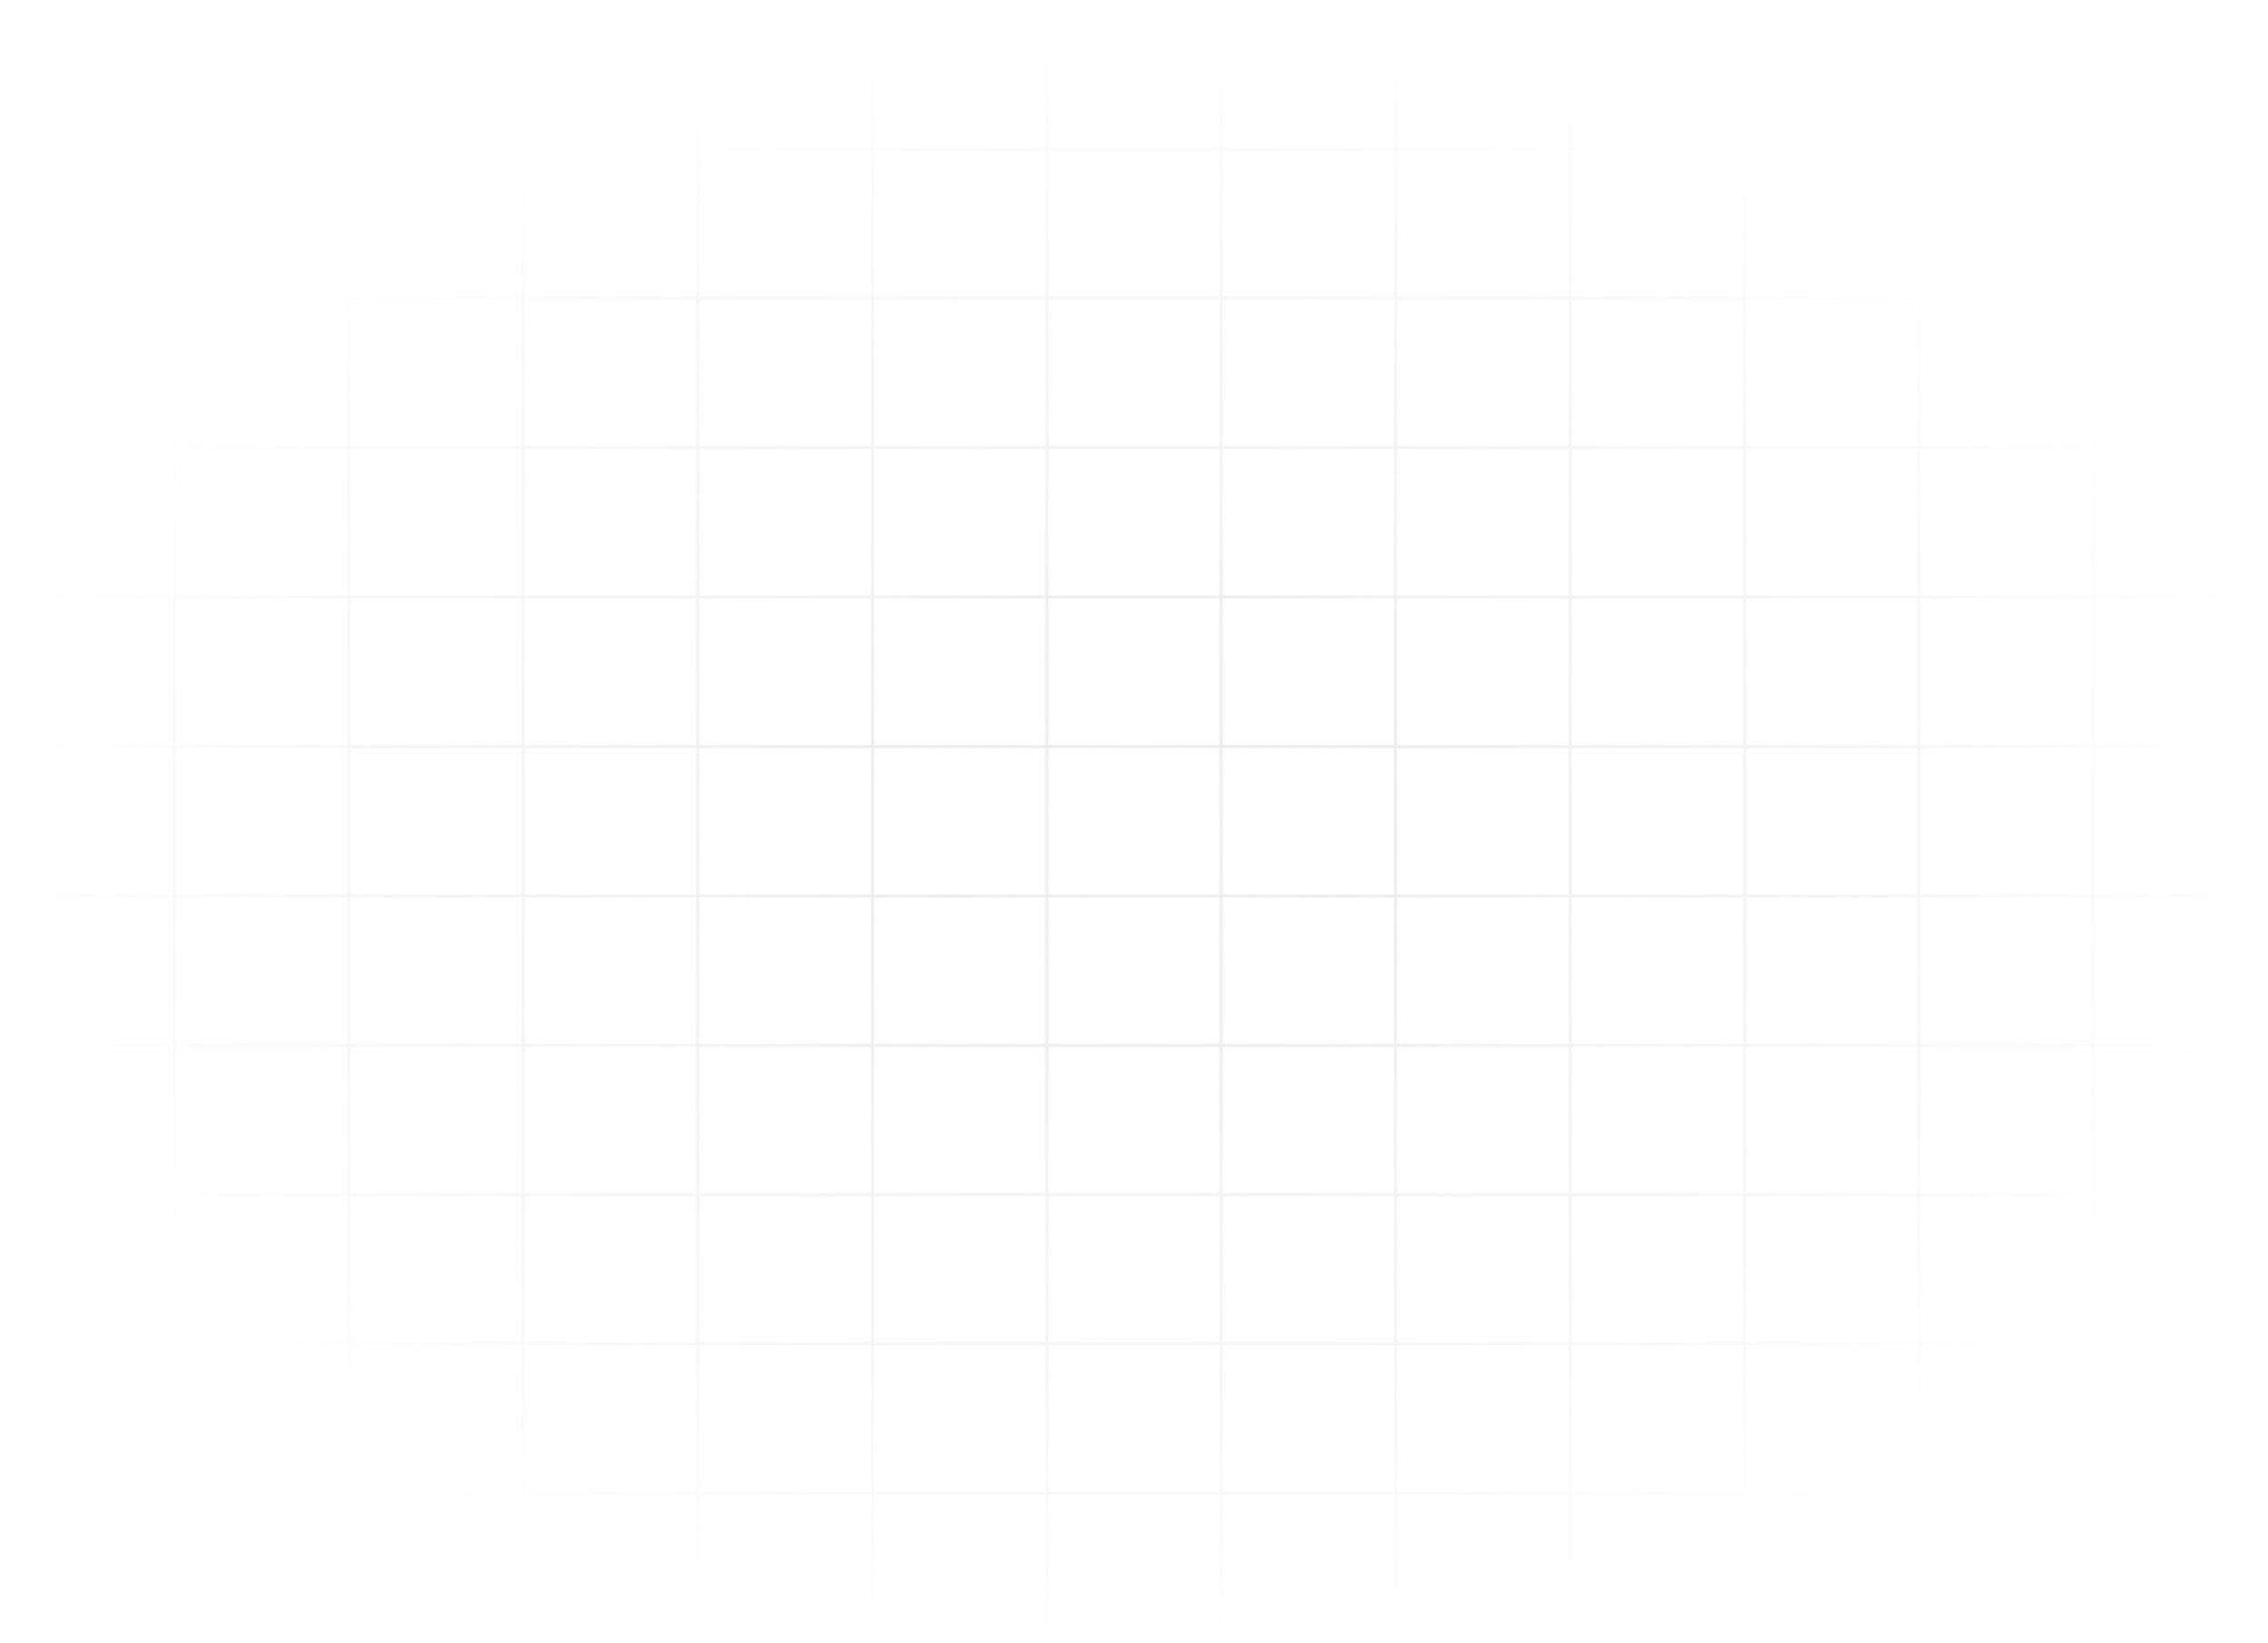 <svg width="1440" height="1043" viewBox="0 0 1440 1043" fill="none" xmlns="http://www.w3.org/2000/svg">
<g clip-path="url(#clip0_217_837)">
<mask id="mask0_217_837" style="mask-type:alpha" maskUnits="userSpaceOnUse" x="-1" y="-191" width="1442" height="1235">
<path d="M110.769 -95.154H0V-0.308H110.769V-95.154Z" stroke="white" stroke-width="1.5"/>
<path d="M221.539 -95.154H110.769V-0.308H221.539V-95.154Z" stroke="white" stroke-width="1.5"/>
<path d="M332.308 -95.154H221.539V-0.308H332.308V-95.154Z" stroke="white" stroke-width="1.5"/>
<path d="M443.077 -95.154H332.308V-0.308H443.077V-95.154Z" stroke="white" stroke-width="1.5"/>
<path d="M553.846 -95.154H443.077V-0.308H553.846V-95.154Z" stroke="white" stroke-width="1.5"/>
<path d="M664.615 -95.154H553.846V-0.308H664.615V-95.154Z" stroke="white" stroke-width="1.5"/>
<path d="M775.384 -95.154H664.615V-0.308H775.384V-95.154Z" stroke="white" stroke-width="1.5"/>
<path d="M886.154 -95.154H775.385V-0.308H886.154V-95.154Z" stroke="white" stroke-width="1.5"/>
<path d="M996.923 -95.154H886.154V-0.308H996.923V-95.154Z" stroke="white" stroke-width="1.5"/>
<path d="M1107.69 -95.154H996.923V-0.308H1107.69V-95.154Z" stroke="white" stroke-width="1.5"/>
<path d="M1218.46 -95.154H1107.69V-0.308H1218.46V-95.154Z" stroke="white" stroke-width="1.5"/>
<path d="M1329.23 -95.154H1218.46V-0.308H1329.23V-95.154Z" stroke="white" stroke-width="1.5"/>
<path d="M1440 -95.154H1329.23V-0.308H1440V-95.154Z" stroke="white" stroke-width="1.5"/>
<path d="M110.769 -0.308H0V94.539H110.769V-0.308Z" stroke="white" stroke-width="1.5"/>
<path d="M221.539 -0.308H110.769V94.539H221.539V-0.308Z" stroke="white" stroke-width="1.5"/>
<path d="M332.308 -0.308H221.539V94.539H332.308V-0.308Z" stroke="white" stroke-width="1.5"/>
<path d="M443.077 -0.308H332.308V94.539H443.077V-0.308Z" stroke="white" stroke-width="1.5"/>
<path d="M553.846 -0.308H443.077V94.539H553.846V-0.308Z" stroke="white" stroke-width="1.5"/>
<path d="M664.615 -0.308H553.846V94.539H664.615V-0.308Z" stroke="white" stroke-width="1.5"/>
<path d="M775.384 -0.308H664.615V94.539H775.384V-0.308Z" stroke="white" stroke-width="1.5"/>
<path d="M886.154 -0.308H775.385V94.539H886.154V-0.308Z" stroke="white" stroke-width="1.5"/>
<path d="M996.923 -0.308H886.154V94.539H996.923V-0.308Z" stroke="white" stroke-width="1.5"/>
<path d="M1107.69 -0.308H996.923V94.539H1107.69V-0.308Z" stroke="white" stroke-width="1.5"/>
<path d="M1218.46 -0.308H1107.69V94.539H1218.46V-0.308Z" stroke="white" stroke-width="1.5"/>
<path d="M1329.23 -0.308H1218.46V94.539H1329.23V-0.308Z" stroke="white" stroke-width="1.5"/>
<path d="M1440 -0.308H1329.23V94.539H1440V-0.308Z" stroke="white" stroke-width="1.5"/>
<path d="M110.769 94.539H0V189.385H110.769V94.539Z" stroke="white" stroke-width="1.5"/>
<path d="M221.539 94.539H110.769V189.385H221.539V94.539Z" stroke="white" stroke-width="1.5"/>
<path d="M332.308 94.539H221.539V189.385H332.308V94.539Z" stroke="white" stroke-width="1.5"/>
<path d="M443.077 94.539H332.308V189.385H443.077V94.539Z" stroke="white" stroke-width="1.5"/>
<path d="M553.846 94.539H443.077V189.385H553.846V94.539Z" stroke="white" stroke-width="1.5"/>
<path d="M664.615 94.539H553.846V189.385H664.615V94.539Z" stroke="white" stroke-width="1.5"/>
<path d="M775.384 94.539H664.615V189.385H775.384V94.539Z" stroke="white" stroke-width="1.5"/>
<path d="M886.154 94.539H775.385V189.385H886.154V94.539Z" stroke="white" stroke-width="1.5"/>
<path d="M996.923 94.539H886.154V189.385H996.923V94.539Z" stroke="white" stroke-width="1.5"/>
<path d="M1107.69 94.539H996.923V189.385H1107.69V94.539Z" stroke="white" stroke-width="1.5"/>
<path d="M1218.46 94.539H1107.69V189.385H1218.46V94.539Z" stroke="white" stroke-width="1.5"/>
<path d="M1329.23 94.539H1218.46V189.385H1329.23V94.539Z" stroke="white" stroke-width="1.5"/>
<path d="M1440 94.539H1329.23V189.385H1440V94.539Z" stroke="white" stroke-width="1.5"/>
<path d="M110.769 189.385H0V284.231H110.769V189.385Z" stroke="white" stroke-width="1.5"/>
<path d="M221.539 189.385H110.769V284.231H221.539V189.385Z" stroke="white" stroke-width="1.5"/>
<path d="M332.308 189.385H221.539V284.231H332.308V189.385Z" stroke="white" stroke-width="1.5"/>
<path d="M443.077 189.385H332.308V284.231H443.077V189.385Z" stroke="white" stroke-width="1.5"/>
<path d="M553.846 189.385H443.077V284.231H553.846V189.385Z" stroke="white" stroke-width="1.5"/>
<path d="M664.615 189.385H553.846V284.231H664.615V189.385Z" stroke="white" stroke-width="1.5"/>
<path d="M775.384 189.385H664.615V284.231H775.384V189.385Z" stroke="white" stroke-width="1.5"/>
<path d="M886.154 189.385H775.385V284.231H886.154V189.385Z" stroke="white" stroke-width="1.5"/>
<path d="M996.923 189.385H886.154V284.231H996.923V189.385Z" stroke="white" stroke-width="1.5"/>
<path d="M1107.69 189.385H996.923V284.231H1107.69V189.385Z" stroke="white" stroke-width="1.5"/>
<path d="M1218.46 189.385H1107.69V284.231H1218.46V189.385Z" stroke="white" stroke-width="1.5"/>
<path d="M1329.23 189.385H1218.46V284.231H1329.23V189.385Z" stroke="white" stroke-width="1.5"/>
<path d="M1440 189.385H1329.23V284.231H1440V189.385Z" stroke="white" stroke-width="1.5"/>
<path d="M110.769 284.231H0V379.077H110.769V284.231Z" stroke="white" stroke-width="1.5"/>
<path d="M221.539 284.231H110.769V379.077H221.539V284.231Z" stroke="white" stroke-width="1.5"/>
<path d="M332.308 284.231H221.539V379.077H332.308V284.231Z" stroke="white" stroke-width="1.5"/>
<path d="M443.077 284.231H332.308V379.077H443.077V284.231Z" stroke="white" stroke-width="1.5"/>
<path d="M553.846 284.231H443.077V379.077H553.846V284.231Z" stroke="white" stroke-width="1.5"/>
<path d="M664.615 284.231H553.846V379.077H664.615V284.231Z" stroke="white" stroke-width="1.5"/>
<path d="M775.384 284.231H664.615V379.077H775.384V284.231Z" stroke="white" stroke-width="1.5"/>
<path d="M886.154 284.231H775.385V379.077H886.154V284.231Z" stroke="white" stroke-width="1.5"/>
<path d="M996.923 284.231H886.154V379.077H996.923V284.231Z" stroke="white" stroke-width="1.5"/>
<path d="M1107.69 284.231H996.923V379.077H1107.69V284.231Z" stroke="white" stroke-width="1.5"/>
<path d="M1218.46 284.231H1107.69V379.077H1218.46V284.231Z" stroke="white" stroke-width="1.5"/>
<path d="M1329.23 284.231H1218.46V379.077H1329.23V284.231Z" stroke="white" stroke-width="1.5"/>
<path d="M1440 284.231H1329.23V379.077H1440V284.231Z" stroke="white" stroke-width="1.5"/>
<path d="M110.769 379.077H0V473.923H110.769V379.077Z" stroke="white" stroke-width="1.5"/>
<path d="M221.539 379.077H110.769V473.923H221.539V379.077Z" stroke="white" stroke-width="1.5"/>
<path d="M332.308 379.077H221.539V473.923H332.308V379.077Z" stroke="white" stroke-width="1.5"/>
<path d="M443.077 379.077H332.308V473.923H443.077V379.077Z" stroke="white" stroke-width="1.5"/>
<path d="M553.846 379.077H443.077V473.923H553.846V379.077Z" stroke="white" stroke-width="1.5"/>
<path d="M664.615 379.077H553.846V473.923H664.615V379.077Z" stroke="white" stroke-width="1.5"/>
<path d="M775.384 379.077H664.615V473.923H775.384V379.077Z" stroke="white" stroke-width="1.5"/>
<path d="M886.154 379.077H775.385V473.923H886.154V379.077Z" stroke="white" stroke-width="1.5"/>
<path d="M996.923 379.077H886.154V473.923H996.923V379.077Z" stroke="white" stroke-width="1.5"/>
<path d="M1107.69 379.077H996.923V473.923H1107.69V379.077Z" stroke="white" stroke-width="1.5"/>
<path d="M1218.46 379.077H1107.69V473.923H1218.46V379.077Z" stroke="white" stroke-width="1.5"/>
<path d="M1329.23 379.077H1218.46V473.923H1329.23V379.077Z" stroke="white" stroke-width="1.5"/>
<path d="M1440 379.077H1329.23V473.923H1440V379.077Z" stroke="white" stroke-width="1.5"/>
<path d="M110.769 473.923H0V568.769H110.769V473.923Z" stroke="white" stroke-width="1.5"/>
<path d="M221.539 473.923H110.769V568.769H221.539V473.923Z" stroke="white" stroke-width="1.5"/>
<path d="M332.308 473.923H221.539V568.769H332.308V473.923Z" stroke="white" stroke-width="1.5"/>
<path d="M443.077 473.923H332.308V568.769H443.077V473.923Z" stroke="white" stroke-width="1.5"/>
<path d="M553.846 473.923H443.077V568.769H553.846V473.923Z" stroke="white" stroke-width="1.5"/>
<path d="M664.615 473.923H553.846V568.769H664.615V473.923Z" stroke="white" stroke-width="1.5"/>
<path d="M775.384 473.923H664.615V568.769H775.384V473.923Z" stroke="white" stroke-width="1.5"/>
<path d="M886.154 473.923H775.385V568.769H886.154V473.923Z" stroke="white" stroke-width="1.5"/>
<path d="M996.923 473.923H886.154V568.769H996.923V473.923Z" stroke="white" stroke-width="1.5"/>
<path d="M1107.69 473.923H996.923V568.769H1107.69V473.923Z" stroke="white" stroke-width="1.5"/>
<path d="M1218.46 473.923H1107.69V568.769H1218.46V473.923Z" stroke="white" stroke-width="1.5"/>
<path d="M1329.23 473.923H1218.46V568.769H1329.23V473.923Z" stroke="white" stroke-width="1.5"/>
<path d="M1440 473.923H1329.23V568.769H1440V473.923Z" stroke="white" stroke-width="1.5"/>
<path d="M110.769 568.769H0V663.615H110.769V568.769Z" stroke="white" stroke-width="1.5"/>
<path d="M221.539 568.769H110.769V663.615H221.539V568.769Z" stroke="white" stroke-width="1.5"/>
<path d="M332.308 568.769H221.539V663.615H332.308V568.769Z" stroke="white" stroke-width="1.5"/>
<path d="M443.077 568.769H332.308V663.615H443.077V568.769Z" stroke="white" stroke-width="1.5"/>
<path d="M553.846 568.769H443.077V663.615H553.846V568.769Z" stroke="white" stroke-width="1.5"/>
<path d="M664.615 568.769H553.846V663.615H664.615V568.769Z" stroke="white" stroke-width="1.5"/>
<path d="M775.384 568.769H664.615V663.615H775.384V568.769Z" stroke="white" stroke-width="1.5"/>
<path d="M886.154 568.769H775.385V663.615H886.154V568.769Z" stroke="white" stroke-width="1.5"/>
<path d="M996.923 568.769H886.154V663.615H996.923V568.769Z" stroke="white" stroke-width="1.5"/>
<path d="M1107.69 568.769H996.923V663.615H1107.69V568.769Z" stroke="white" stroke-width="1.5"/>
<path d="M1218.46 568.769H1107.69V663.615H1218.46V568.769Z" stroke="white" stroke-width="1.5"/>
<path d="M1329.23 568.769H1218.46V663.615H1329.23V568.769Z" stroke="white" stroke-width="1.5"/>
<path d="M1440 568.769H1329.23V663.615H1440V568.769Z" stroke="white" stroke-width="1.5"/>
<path d="M110.769 663.615H0V758.462H110.769V663.615Z" stroke="white" stroke-width="1.5"/>
<path d="M221.539 663.615H110.769V758.462H221.539V663.615Z" stroke="white" stroke-width="1.5"/>
<path d="M332.308 663.615H221.539V758.462H332.308V663.615Z" stroke="white" stroke-width="1.5"/>
<path d="M443.077 663.615H332.308V758.462H443.077V663.615Z" stroke="white" stroke-width="1.5"/>
<path d="M553.846 663.615H443.077V758.462H553.846V663.615Z" stroke="white" stroke-width="1.5"/>
<path d="M664.615 663.615H553.846V758.462H664.615V663.615Z" stroke="white" stroke-width="1.5"/>
<path d="M775.384 663.615H664.615V758.462H775.384V663.615Z" stroke="white" stroke-width="1.5"/>
<path d="M886.154 663.615H775.385V758.462H886.154V663.615Z" stroke="white" stroke-width="1.5"/>
<path d="M996.923 663.615H886.154V758.462H996.923V663.615Z" stroke="white" stroke-width="1.5"/>
<path d="M1107.69 663.615H996.923V758.462H1107.69V663.615Z" stroke="white" stroke-width="1.5"/>
<path d="M1218.46 663.615H1107.69V758.462H1218.46V663.615Z" stroke="white" stroke-width="1.5"/>
<path d="M1329.23 663.615H1218.46V758.462H1329.23V663.615Z" stroke="white" stroke-width="1.5"/>
<path d="M1440 663.615H1329.23V758.462H1440V663.615Z" stroke="white" stroke-width="1.5"/>
<path d="M110.769 758.462H0V853.308H110.769V758.462Z" stroke="white" stroke-width="1.5"/>
<path d="M221.539 758.462H110.769V853.308H221.539V758.462Z" stroke="white" stroke-width="1.5"/>
<path d="M332.308 758.462H221.539V853.308H332.308V758.462Z" stroke="white" stroke-width="1.5"/>
<path d="M443.077 758.462H332.308V853.308H443.077V758.462Z" stroke="white" stroke-width="1.5"/>
<path d="M553.846 758.462H443.077V853.308H553.846V758.462Z" stroke="white" stroke-width="1.5"/>
<path d="M664.615 758.462H553.846V853.308H664.615V758.462Z" stroke="white" stroke-width="1.5"/>
<path d="M775.384 758.462H664.615V853.308H775.384V758.462Z" stroke="white" stroke-width="1.5"/>
<path d="M886.154 758.462H775.385V853.308H886.154V758.462Z" stroke="white" stroke-width="1.5"/>
<path d="M996.923 758.462H886.154V853.308H996.923V758.462Z" stroke="white" stroke-width="1.5"/>
<path d="M1107.69 758.462H996.923V853.308H1107.69V758.462Z" stroke="white" stroke-width="1.5"/>
<path d="M1218.46 758.462H1107.69V853.308H1218.46V758.462Z" stroke="white" stroke-width="1.5"/>
<path d="M1329.23 758.462H1218.46V853.308H1329.23V758.462Z" stroke="white" stroke-width="1.5"/>
<path d="M1440 758.462H1329.23V853.308H1440V758.462Z" stroke="white" stroke-width="1.5"/>
<path d="M110.769 853.308H0V948.154H110.769V853.308Z" stroke="white" stroke-width="1.5"/>
<path d="M221.539 853.308H110.769V948.154H221.539V853.308Z" stroke="white" stroke-width="1.5"/>
<path d="M332.308 853.308H221.539V948.154H332.308V853.308Z" stroke="white" stroke-width="1.5"/>
<path d="M443.077 853.308H332.308V948.154H443.077V853.308Z" stroke="white" stroke-width="1.5"/>
<path d="M553.846 853.308H443.077V948.154H553.846V853.308Z" stroke="white" stroke-width="1.5"/>
<path d="M664.615 853.308H553.846V948.154H664.615V853.308Z" stroke="white" stroke-width="1.5"/>
<path d="M775.384 853.308H664.615V948.154H775.384V853.308Z" stroke="white" stroke-width="1.5"/>
<path d="M886.154 853.308H775.385V948.154H886.154V853.308Z" stroke="white" stroke-width="1.5"/>
<path d="M996.923 853.308H886.154V948.154H996.923V853.308Z" stroke="white" stroke-width="1.5"/>
<path d="M1107.69 853.308H996.923V948.154H1107.69V853.308Z" stroke="white" stroke-width="1.5"/>
<path d="M1218.46 853.308H1107.69V948.154H1218.46V853.308Z" stroke="white" stroke-width="1.5"/>
<path d="M1329.23 853.308H1218.46V948.154H1329.23V853.308Z" stroke="white" stroke-width="1.5"/>
<path d="M1440 853.308H1329.23V948.154H1440V853.308Z" stroke="white" stroke-width="1.5"/>
<path d="M110.769 948.154H0V1043H110.769V948.154Z" stroke="white" stroke-width="1.5"/>
<path d="M221.539 948.154H110.769V1043H221.539V948.154Z" stroke="white" stroke-width="1.5"/>
<path d="M332.308 948.154H221.539V1043H332.308V948.154Z" stroke="white" stroke-width="1.5"/>
<path d="M443.077 948.154H332.308V1043H443.077V948.154Z" stroke="white" stroke-width="1.5"/>
<path d="M553.846 948.154H443.077V1043H553.846V948.154Z" stroke="white" stroke-width="1.5"/>
<path d="M664.615 948.154H553.846V1043H664.615V948.154Z" stroke="white" stroke-width="1.5"/>
<path d="M775.384 948.154H664.615V1043H775.384V948.154Z" stroke="white" stroke-width="1.5"/>
<path d="M886.154 948.154H775.385V1043H886.154V948.154Z" stroke="white" stroke-width="1.5"/>
<path d="M996.923 948.154H886.154V1043H996.923V948.154Z" stroke="white" stroke-width="1.5"/>
<path d="M1107.69 948.154H996.923V1043H1107.69V948.154Z" stroke="white" stroke-width="1.5"/>
<path d="M1218.46 948.154H1107.69V1043H1218.46V948.154Z" stroke="white" stroke-width="1.5"/>
<path d="M1329.23 948.154H1218.46V1043H1329.23V948.154Z" stroke="white" stroke-width="1.5"/>
<path d="M1440 948.154H1329.23V1043H1440V948.154Z" stroke="white" stroke-width="1.5"/>
</mask>
<g mask="url(#mask0_217_837)">
<rect y="22" width="1440" height="1028" fill="url(#paint0_radial_217_837)" fill-opacity="0.4"/>
</g>
</g>
<defs>
<radialGradient id="paint0_radial_217_837" cx="0" cy="0" r="1" gradientUnits="userSpaceOnUse" gradientTransform="translate(720 536) rotate(90) scale(514 720)">
<stop stop-color="#D9D9D9"/>
<stop offset="0.415" stop-color="#919191" stop-opacity="0.298"/>
<stop offset="0.74" stop-color="#838383" stop-opacity="0.155"/>
<stop offset="1" stop-color="#737373" stop-opacity="0"/>
</radialGradient>
<clipPath id="clip0_217_837">
<rect width="1440" height="1043" fill="white"/>
</clipPath>
</defs>
</svg>

